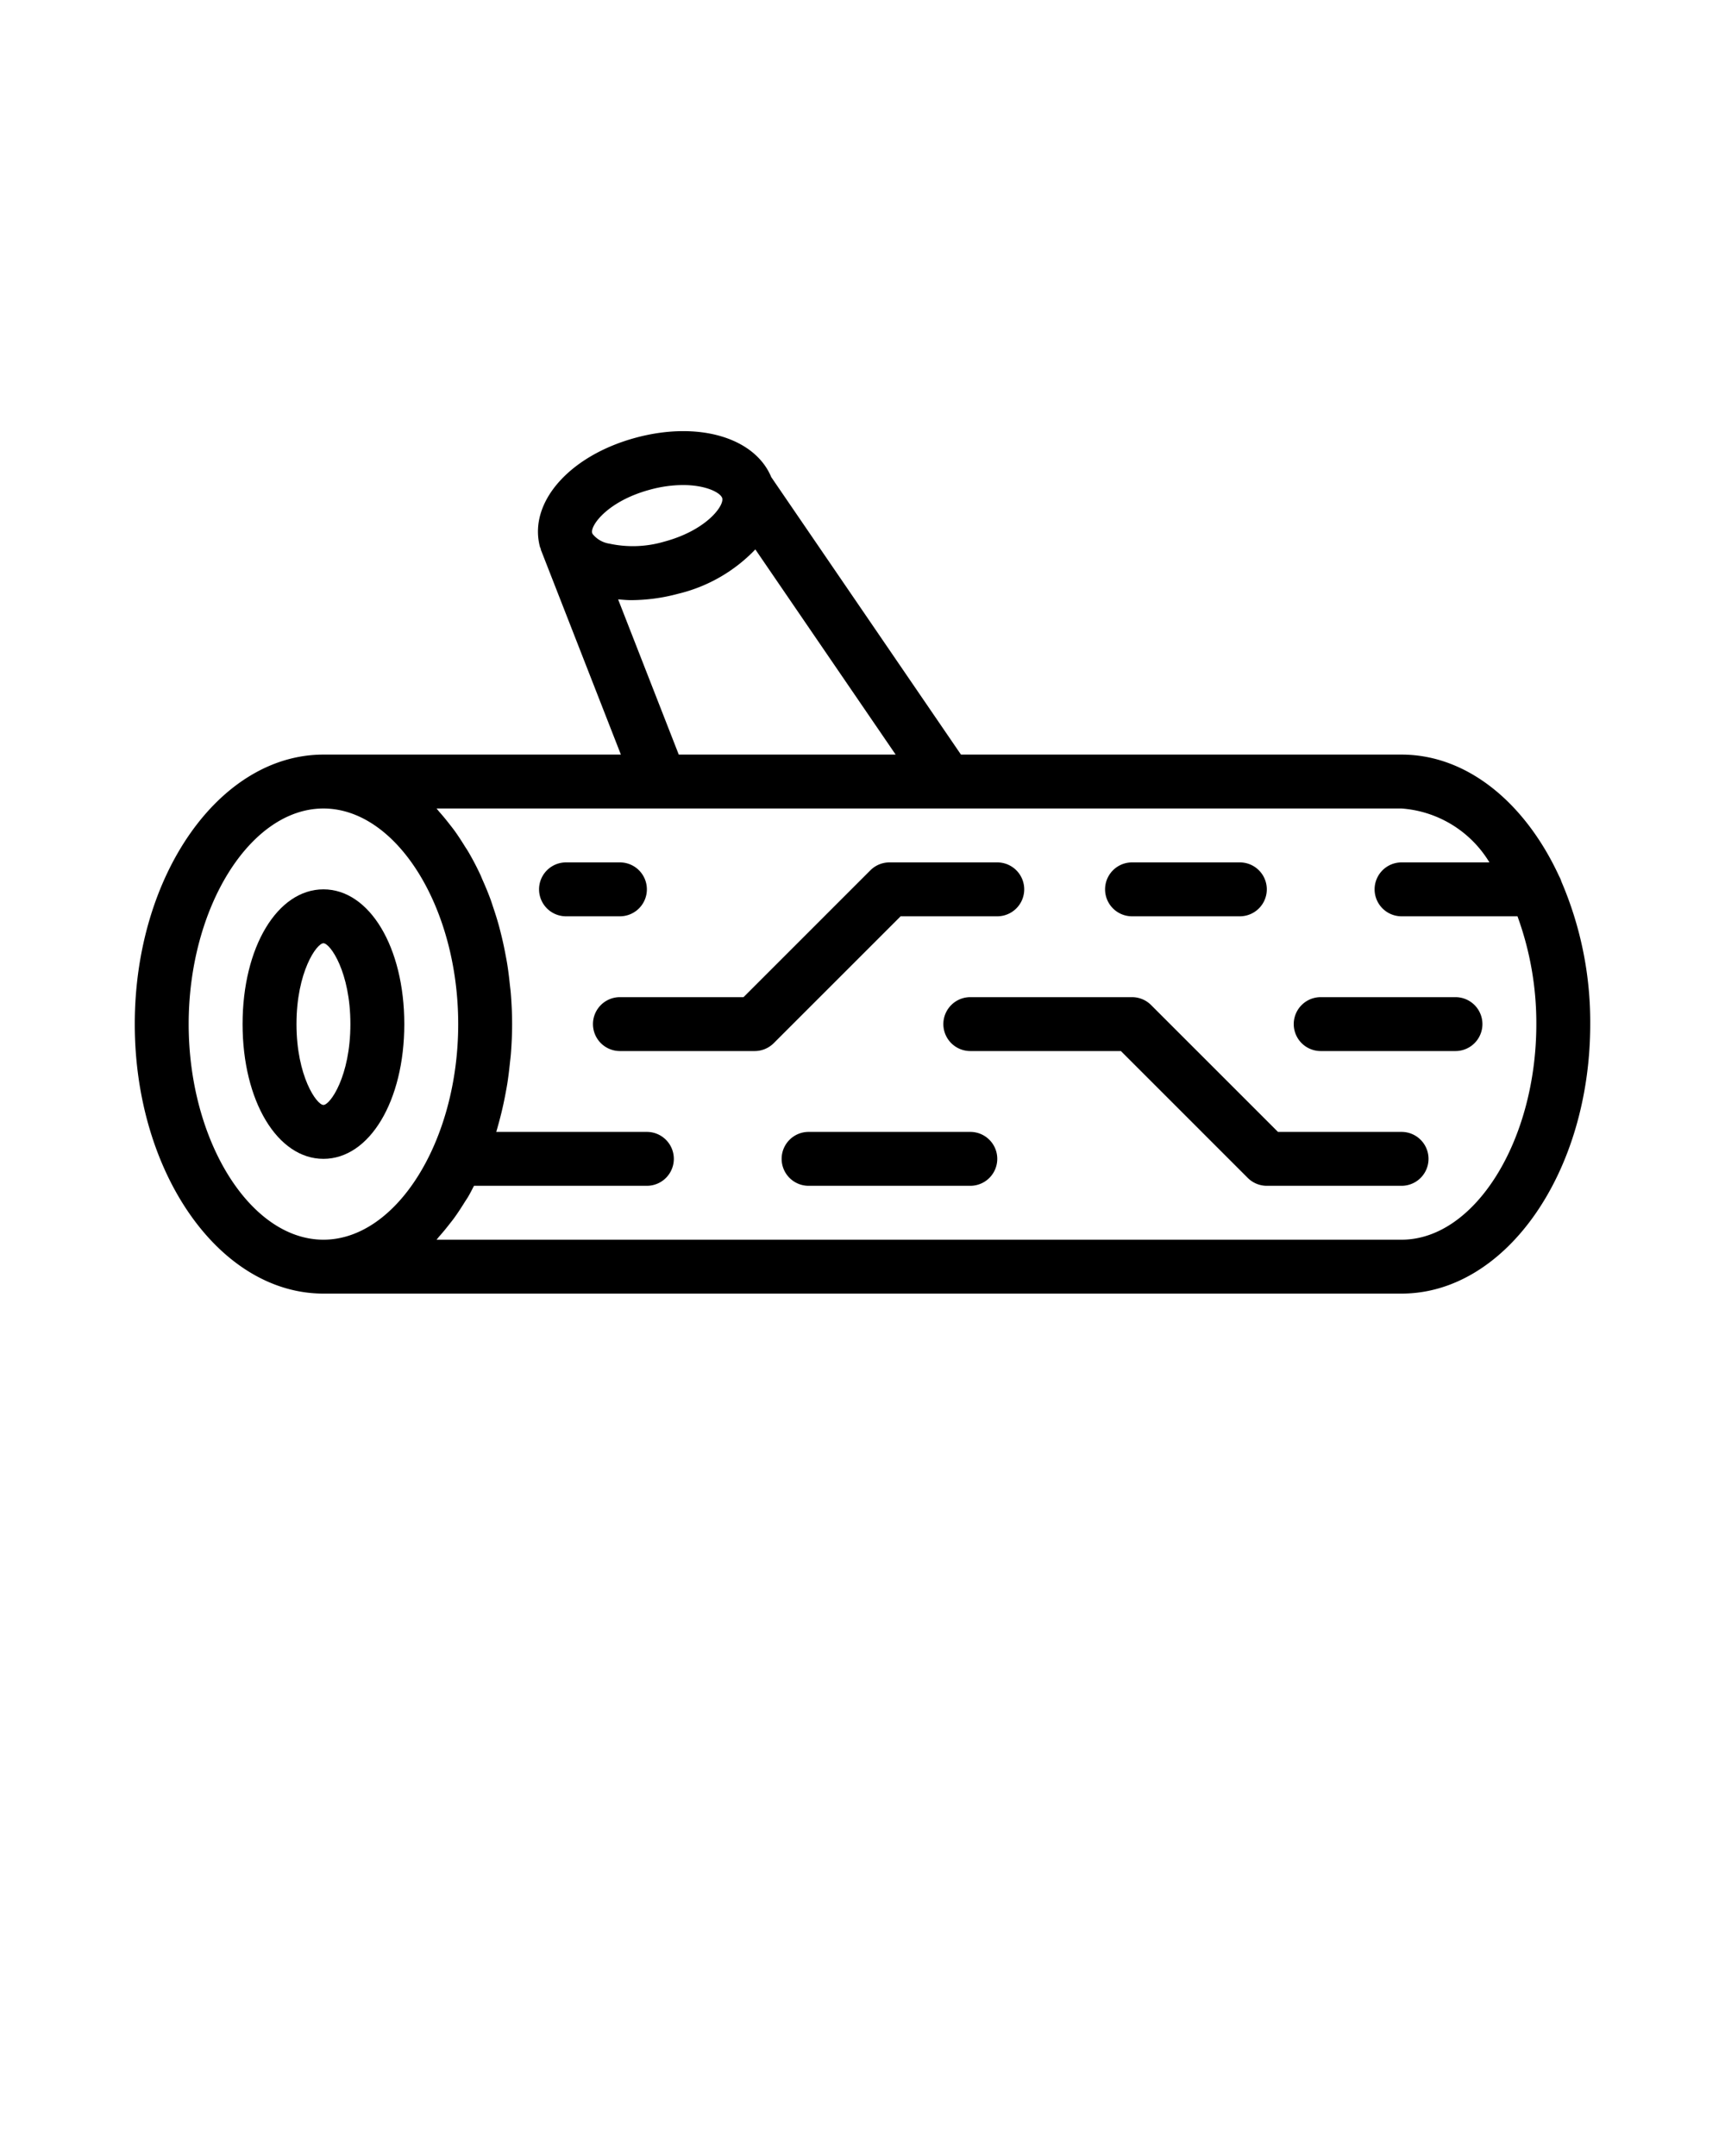 <svg xmlns="http://www.w3.org/2000/svg" viewBox="0 0 64 80" x="0px" y="0px"><g><path d="M57.93,32.711a.961.961,0,0,0-.081-.191C56.596,29.801,54.444,28,52,28H35.653L28.614,17.703c-.604-1.455-2.673-2.09-5.009-1.466-2.478.664-4.013,2.411-3.57,4.062.006.021.02.038.026.059.005.015.002.031.008.046L23.036,28H12c-3.86,0-7,4.486-7,10s3.14,10,7,10H52c3.86,0,7-4.486,7-10A13.215,13.215,0,0,0,57.93,32.711ZM24.122,18.168a4.708,4.708,0,0,1,1.216-.17c.869,0,1.404.29,1.458.489.074.281-.588,1.192-2.156,1.612a4.122,4.122,0,0,1-2.029.074.987.987,0,0,1-.626-.361l-.018-.047C21.914,19.472,22.576,18.582,24.122,18.168ZM22.933,22.24c.159.013.317.029.482.029a6.767,6.767,0,0,0,1.742-.236,5.841,5.841,0,0,0,2.867-1.647L33.23,28H25.183ZM7,38c0-4.337,2.29-8,5-8s5,3.663,5,8-2.29,8-5,8S7,42.337,7,38Zm45,8H16.196c.037-.04.07-.088.107-.129.124-.139.244-.285.361-.435.068-.087.137-.172.202-.263.128-.178.249-.365.368-.556.046-.074.095-.143.139-.218.075-.128.143-.265.213-.399H24a1,1,0,0,0,0-2H18.411c.035-.112.065-.227.097-.342.035-.128.068-.258.1-.388.052-.216.099-.435.141-.657.025-.132.05-.264.072-.399.038-.242.068-.489.094-.738.012-.118.028-.234.038-.353C18.982,38.755,19,38.38,19,38s-.018-.754-.047-1.124c-.009-.119-.025-.235-.038-.352-.026-.249-.055-.496-.094-.738-.021-.134-.047-.265-.072-.397q-.063-.334-.142-.659c-.032-.13-.064-.259-.099-.387-.06-.218-.127-.431-.198-.641-.038-.113-.073-.228-.114-.339-.091-.246-.19-.484-.295-.718-.029-.066-.054-.134-.085-.199q-.206-.44-.444-.845c-.043-.074-.091-.141-.135-.213-.12-.193-.242-.382-.371-.561-.065-.09-.133-.174-.2-.26-.118-.152-.239-.299-.364-.439-.036-.041-.069-.088-.106-.128h8.302l.003,0,.003,0H52a4.159,4.159,0,0,1,3.26,2H52a1,1,0,0,0,0,2h4.301A11.562,11.562,0,0,1,57,38C57,42.337,54.71,46,52,46Z"/><path d="M15,38c0-2.851-1.29-5-3-5s-3,2.149-3,5,1.29,5,3,5S15,40.851,15,38Zm-4,0c0-1.935.751-3,1-3s1,1.065,1,3-.751,3-1,3S11,39.935,11,38Z"/><path d="M24,33a1,1,0,0,0-1-1H21a1,1,0,0,0,0,2h2A1,1,0,0,0,24,33Z"/><path d="M37,34a1,1,0,0,0,0-2H33a1,1,0,0,0-.707.293L27.586,37H23a1,1,0,0,0,0,2h5a1,1,0,0,0,.707-.293L33.414,34Z"/><path d="M52,42H47.414L42.707,37.293A1,1,0,0,0,42,37H36a1,1,0,0,0,0,2h5.586l4.707,4.707A1,1,0,0,0,47,44h5a1,1,0,0,0,0-2Z"/><path d="M36,42H30a1,1,0,0,0,0,2h6a1,1,0,0,0,0-2Z"/><path d="M42,34h4a1,1,0,0,0,0-2H42a1,1,0,0,0,0,2Z"/><path d="M54,37H49a1,1,0,0,0,0,2h5a1,1,0,0,0,0-2Z"/></g></svg>